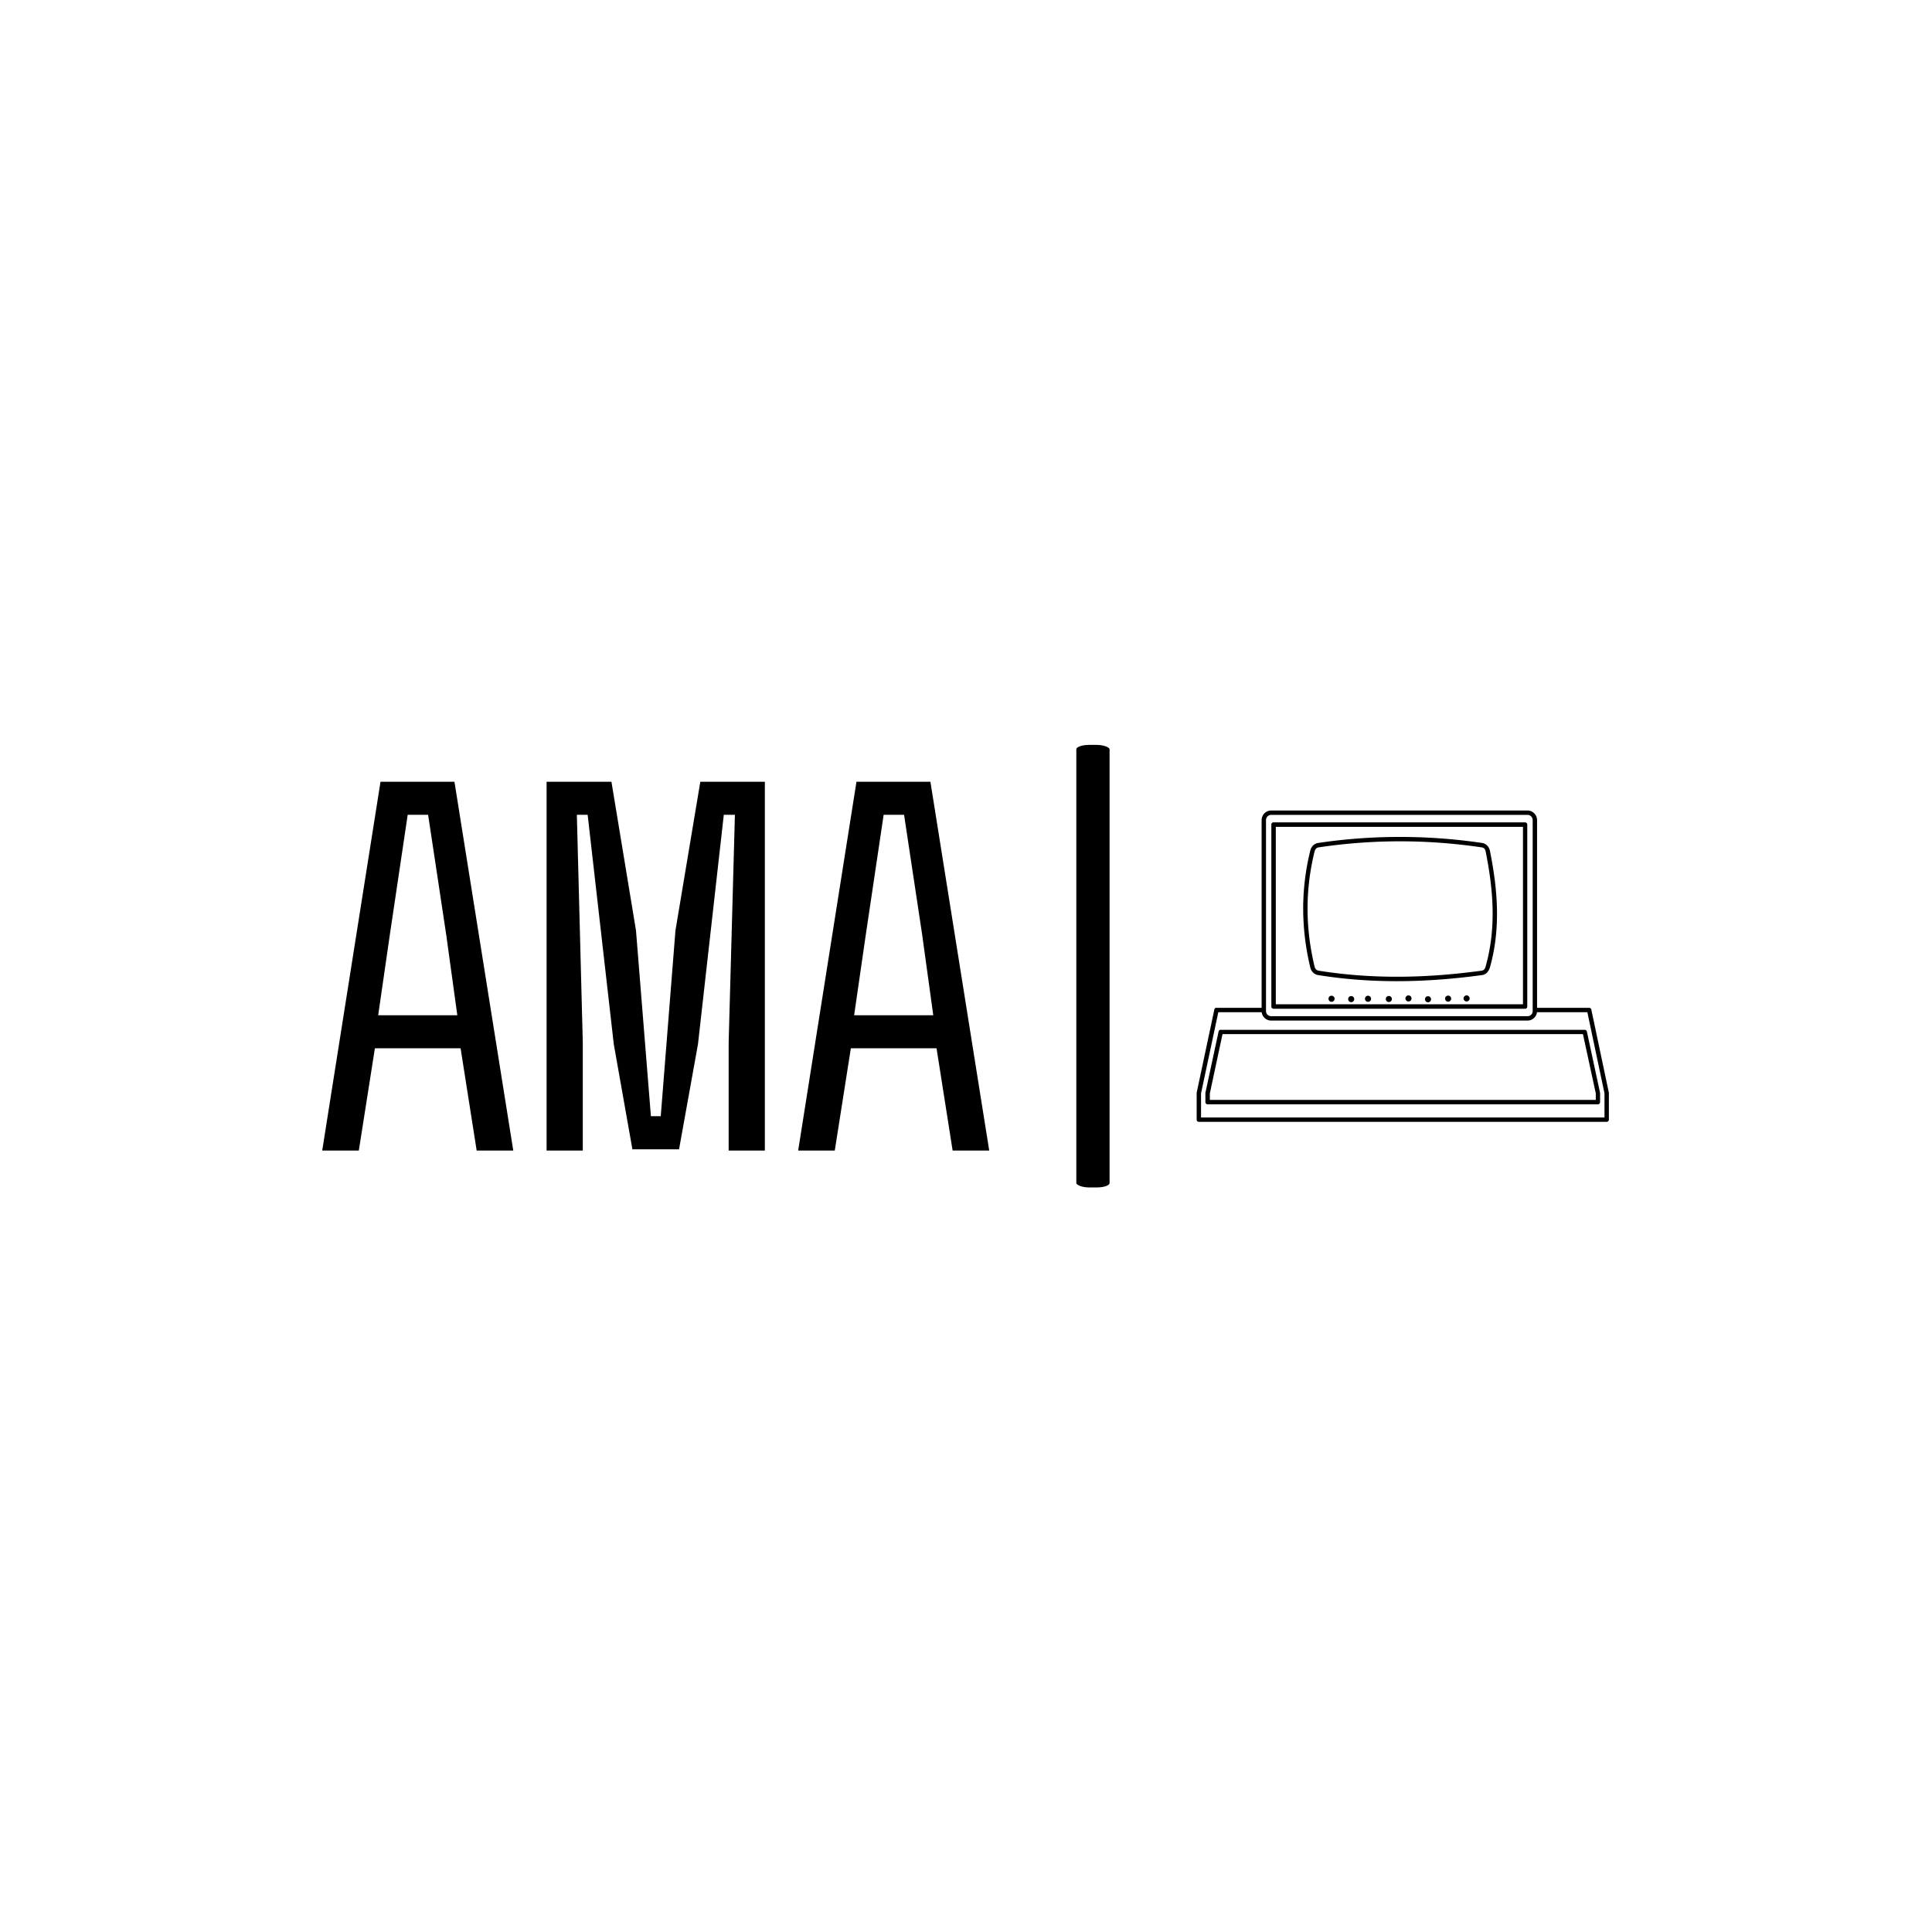 <svg xmlns="http://www.w3.org/2000/svg" version="1.1" xmlns:xlink="http://www.w3.org/1999/xlink" xmlns:svgjs="http://svgjs.dev/svgjs" width="1500" height="1500" viewBox="0 0 1500 1500"><rect width="1500" height="1500" fill="#ffffff"></rect><g transform="matrix(0.667,0,0,0.667,249.396,578.376)"><svg viewBox="0 0 396 136" data-background-color="#ffffff" preserveAspectRatio="xMidYMid meet" height="515" width="1500" xmlns="http://www.w3.org/2000/svg" xmlns:xlink="http://www.w3.org/1999/xlink"><g id="tight-bounds" transform="matrix(1,0,0,1,0.239,-0.017)"><svg viewBox="0 0 395.52 136.034" height="136.034" width="395.52"><g><svg viewBox="0 0 762.912 262.394" height="136.034" width="395.52"><g><rect width="19.719" height="262.394" x="447.141" y="0" fill="#000000" opacity="1" stroke-width="0" stroke="transparent" fill-opacity="1" class="rect-yte-0" data-fill-palette-color="primary" rx="1%" id="yte-0" data-palette-color="#000000"></rect></g><g transform="matrix(1,0,0,1,0,21.866)"><svg viewBox="0 0 395.52 218.661" height="218.661" width="395.52"><g id="textblocktransform"><svg viewBox="0 0 395.52 218.661" height="218.661" width="395.52" id="textblock"><g><svg viewBox="0 0 395.52 218.661" height="218.661" width="395.52"><g transform="matrix(1,0,0,1,0,0)"><svg width="395.52" viewBox="0.98 -34.86 63.05 34.86" height="218.661" data-palette-color="#000000"><path d="M5.96-9.67L4.44 0 0.98 0 6.49-34.86 13.48-34.86 19.04 0 15.58 0 14.06-9.67 5.96-9.67ZM9.06-31.74L7.37-20.39 6.27-12.79 13.75-12.79 12.7-20.41 10.99-31.74 9.06-31.74ZM25.61-10.25L25.61 0 22.19 0 22.19-34.86 28.32-34.86 30.64-20.8 32.05-3.25 32.98-3.25 34.37-20.8 36.72-34.86 42.82-34.86 42.82 0 39.4 0 39.4-10.25 39.99-31.74 38.94-31.74 36.5-10.06 34.71-0.12 30.3-0.12 28.54-10.06 26.07-31.74 25.05-31.74 25.61-10.25ZM50.95-9.67L49.43 0 45.97 0 51.48-34.86 58.47-34.86 64.03 0 60.57 0 59.05-9.67 50.95-9.67ZM54.05-31.74L52.36-20.39 51.26-12.79 58.74-12.79 57.69-20.41 55.98-31.74 54.05-31.74Z" opacity="1" transform="matrix(1,0,0,1,0,0)" fill="#000000" class="wordmark-text-0" data-fill-palette-color="primary" id="text-0"></path></svg></g></svg></g></svg></g></svg></g><g transform="matrix(1,0,0,1,518.481,38.893)"><svg viewBox="0 0 244.431 184.608" height="184.608" width="244.431"><g><svg xmlns:dc="http://purl.org/dc/elements/1.1/" xmlns:cc="http://creativecommons.org/ns#" xmlns:rdf="http://www.w3.org/1999/02/22-rdf-syntax-ns#" xmlns:svg="http://www.w3.org/2000/svg" xmlns="http://www.w3.org/2000/svg" xmlns:sodipodi="http://sodipodi.sourceforge.net/DTD/sodipodi-0.dtd" xmlns:inkscape="http://www.inkscape.org/namespaces/inkscape" viewBox="1.997 14.8 75.206 56.8" version="1.1" x="0" y="0" height="184.608" width="244.431" class="icon-icon-0" data-fill-palette-color="accent" id="icon-0"><path d="M15.6 14.8C14.629 14.8 13.85 15.604 13.85 16.575V51.375C13.85 52.346 14.629 53.125 15.6 53.125H62.35C63.321 53.125 64.1 52.346 64.1 51.375V16.575C64.1 15.604 63.321 14.8 62.35 14.8zM15.6 15.6H62.35C62.892 15.6 63.3 16.033 63.3 16.575V51.375A0.93 0.93 0 0 1 62.35 52.325H15.6A0.93 0.93 0 0 1 14.65 51.375V16.575C14.65 16.033 15.058 15.6 15.6 15.6" fill="#000000" fill-opacity="1" stroke="none" marker="none" visibility="visible" display="inline" overflow="visible" text-indent="0" text-transform="none" direction="ltr" block-progression="tb" baseline-shift="baseline" color="#ff0000" enable-background="accumulate" data-fill-palette-color="accent"></path><path d="M15.938 16.969A0.4 0.4 0 0 0 15.625 17.375V50.563A0.4 0.4 0 0 0 16.031 50.969H61.938A0.4 0.4 0 0 0 62.312 50.562V17.376A0.4 0.4 0 0 0 61.939 16.969H16.03A0.4 0.4 0 0 0 15.938 16.969M16.438 17.78H61.53V50.156H16.438z" fill="#000000" fill-opacity="1" stroke="none" marker="none" visibility="visible" display="inline" overflow="visible" text-indent="0" text-transform="none" direction="ltr" block-progression="tb" baseline-shift="baseline" color="#ff0000" enable-background="accumulate" data-fill-palette-color="accent"></path><path d="M39.025 19.625A101 101 0 0 0 24.15 20.725C23.395 20.838 22.895 21.435 22.725 22.125 20.979 29.223 21.029 36.332 22.725 43.425 22.891 44.12 23.401 44.705 24.15 44.825 34.385 46.462 44.314 46.151 54.075 44.825 54.841 44.721 55.312 44.092 55.5 43.425 57.505 36.303 56.918 29.216 55.5 22.15 55.356 21.433 54.826 20.837 54.075 20.725A102 102 0 0 0 39.025 19.625M39.025 20.425C43.973 20.421 48.968 20.781 53.975 21.525 54.421 21.591 54.631 21.831 54.725 22.3 56.131 29.306 56.681 36.275 54.725 43.225 54.585 43.722 54.408 43.966 53.975 44.025 44.269 45.343 34.415 45.646 24.275 44.025 23.829 43.954 23.615 43.707 23.5 43.225 21.831 36.245 21.785 29.3 23.5 22.325 23.62 21.84 23.833 21.591 24.275 21.525 29.168 20.795 34.077 20.429 39.025 20.425" fill="#000000" fill-opacity="1" stroke="none" marker="none" visibility="visible" display="inline" overflow="visible" text-indent="0" text-transform="none" direction="ltr" block-progression="tb" baseline-shift="baseline" color="#ff0000" enable-background="accumulate" data-fill-palette-color="accent"></path><path transform="matrix(0.578,0,0,0.578,7.558,14.219)" d="M33.916 60.432A0.96 0.96 0 1 1 31.996 60.432 0.96 0.96 0 0 1 33.916 60.432" fill="#000000" stroke="none" data-fill-palette-color="accent"></path><path transform="matrix(0.578,0,0,0.578,11.142,14.283)" d="M33.916 60.432A0.96 0.96 0 1 1 31.996 60.432 0.96 0.96 0 0 1 33.916 60.432" fill="#000000" stroke="none" data-fill-palette-color="accent"></path><path transform="matrix(0.578,0,0,0.578,14.213,14.219)" d="M33.916 60.432A0.96 0.96 0 1 1 31.996 60.432 0.96 0.96 0 0 1 33.916 60.432" fill="#000000" stroke="none" data-fill-palette-color="accent"></path><path transform="matrix(0.578,0,0,0.578,18.01,14.261)" d="M33.916 60.432A0.96 0.96 0 1 1 31.996 60.432 0.96 0.96 0 0 1 33.916 60.432" fill="#000000" stroke="none" data-fill-palette-color="accent"></path><path transform="matrix(0.578,0,0,0.578,21.594,14.155)" d="M33.916 60.432A0.96 0.96 0 1 1 31.996 60.432 0.96 0.96 0 0 1 33.916 60.432" fill="#000000" stroke="none" data-fill-palette-color="accent"></path><path transform="matrix(0.578,0,0,0.578,25.156,14.304)" d="M33.916 60.432A0.96 0.96 0 1 1 31.996 60.432 0.96 0.96 0 0 1 33.916 60.432" fill="#000000" stroke="none" data-fill-palette-color="accent"></path><path transform="matrix(0.578,0,0,0.578,28.825,14.197)" d="M33.916 60.432A0.96 0.96 0 1 1 31.996 60.432 0.96 0.96 0 0 1 33.916 60.432" fill="#000000" stroke="none" data-fill-palette-color="accent"></path><path transform="matrix(0.578,0,0,0.578,32.195,14.155)" d="M33.916 60.432A0.96 0.96 0 1 1 31.996 60.432 0.96 0.96 0 0 1 33.916 60.432" fill="#000000" stroke="none" data-fill-palette-color="accent"></path><path d="M6.844 63.5A0.5 0.5 0 0 0 6.53 63.906L2.5 82.875A0.5 0.5 0 0 0 2.5 83V89A0.5 0.5 0 0 0 3 89.5H96A0.5 0.5 0 0 0 96.5 89V83A0.5 0.5 0 0 0 96.5 82.875L92.5 63.906A0.5 0.5 0 0 0 92 63.5H80V64.5H91.594L95.5 83V88.5H3.5V83L7.438 64.5H18V63.5H7A0.5 0.5 0 0 0 6.844 63.5" transform="scale(0.8,0.8)" fill="#000000" fill-opacity="1" stroke="none" marker="none" visibility="visible" display="inline" overflow="visible" text-indent="0" text-transform="none" direction="ltr" block-progression="tb" baseline-shift="baseline" color="#ff0000" enable-background="accumulate" data-fill-palette-color="accent"></path><path d="M6.281 54.813A0.4 0.4 0 0 0 6 55.125L3.594 66.313A0.4 0.4 0 0 0 3.594 66.406V68A0.4 0.4 0 0 0 4 68.406H75.188A0.4 0.4 0 0 0 75.594 68V66.406A0.4 0.4 0 0 0 75.594 66.312L73.188 55.126A0.4 0.4 0 0 0 72.812 54.813H6.406A0.4 0.4 0 0 0 6.281 54.813M6.72 55.593H72.469L74.813 66.407V67.594H4.406V66.406z" fill="#000000" fill-opacity="1" stroke="none" marker="none" visibility="visible" display="inline" overflow="visible" text-indent="0" text-transform="none" direction="ltr" block-progression="tb" baseline-shift="baseline" color="#ff0000" enable-background="accumulate" data-fill-palette-color="accent"></path></svg></g></svg></g></svg></g><defs></defs></svg><rect width="395.52" height="136.034" fill="none" stroke="none" visibility="hidden"></rect></g></svg></g></svg>